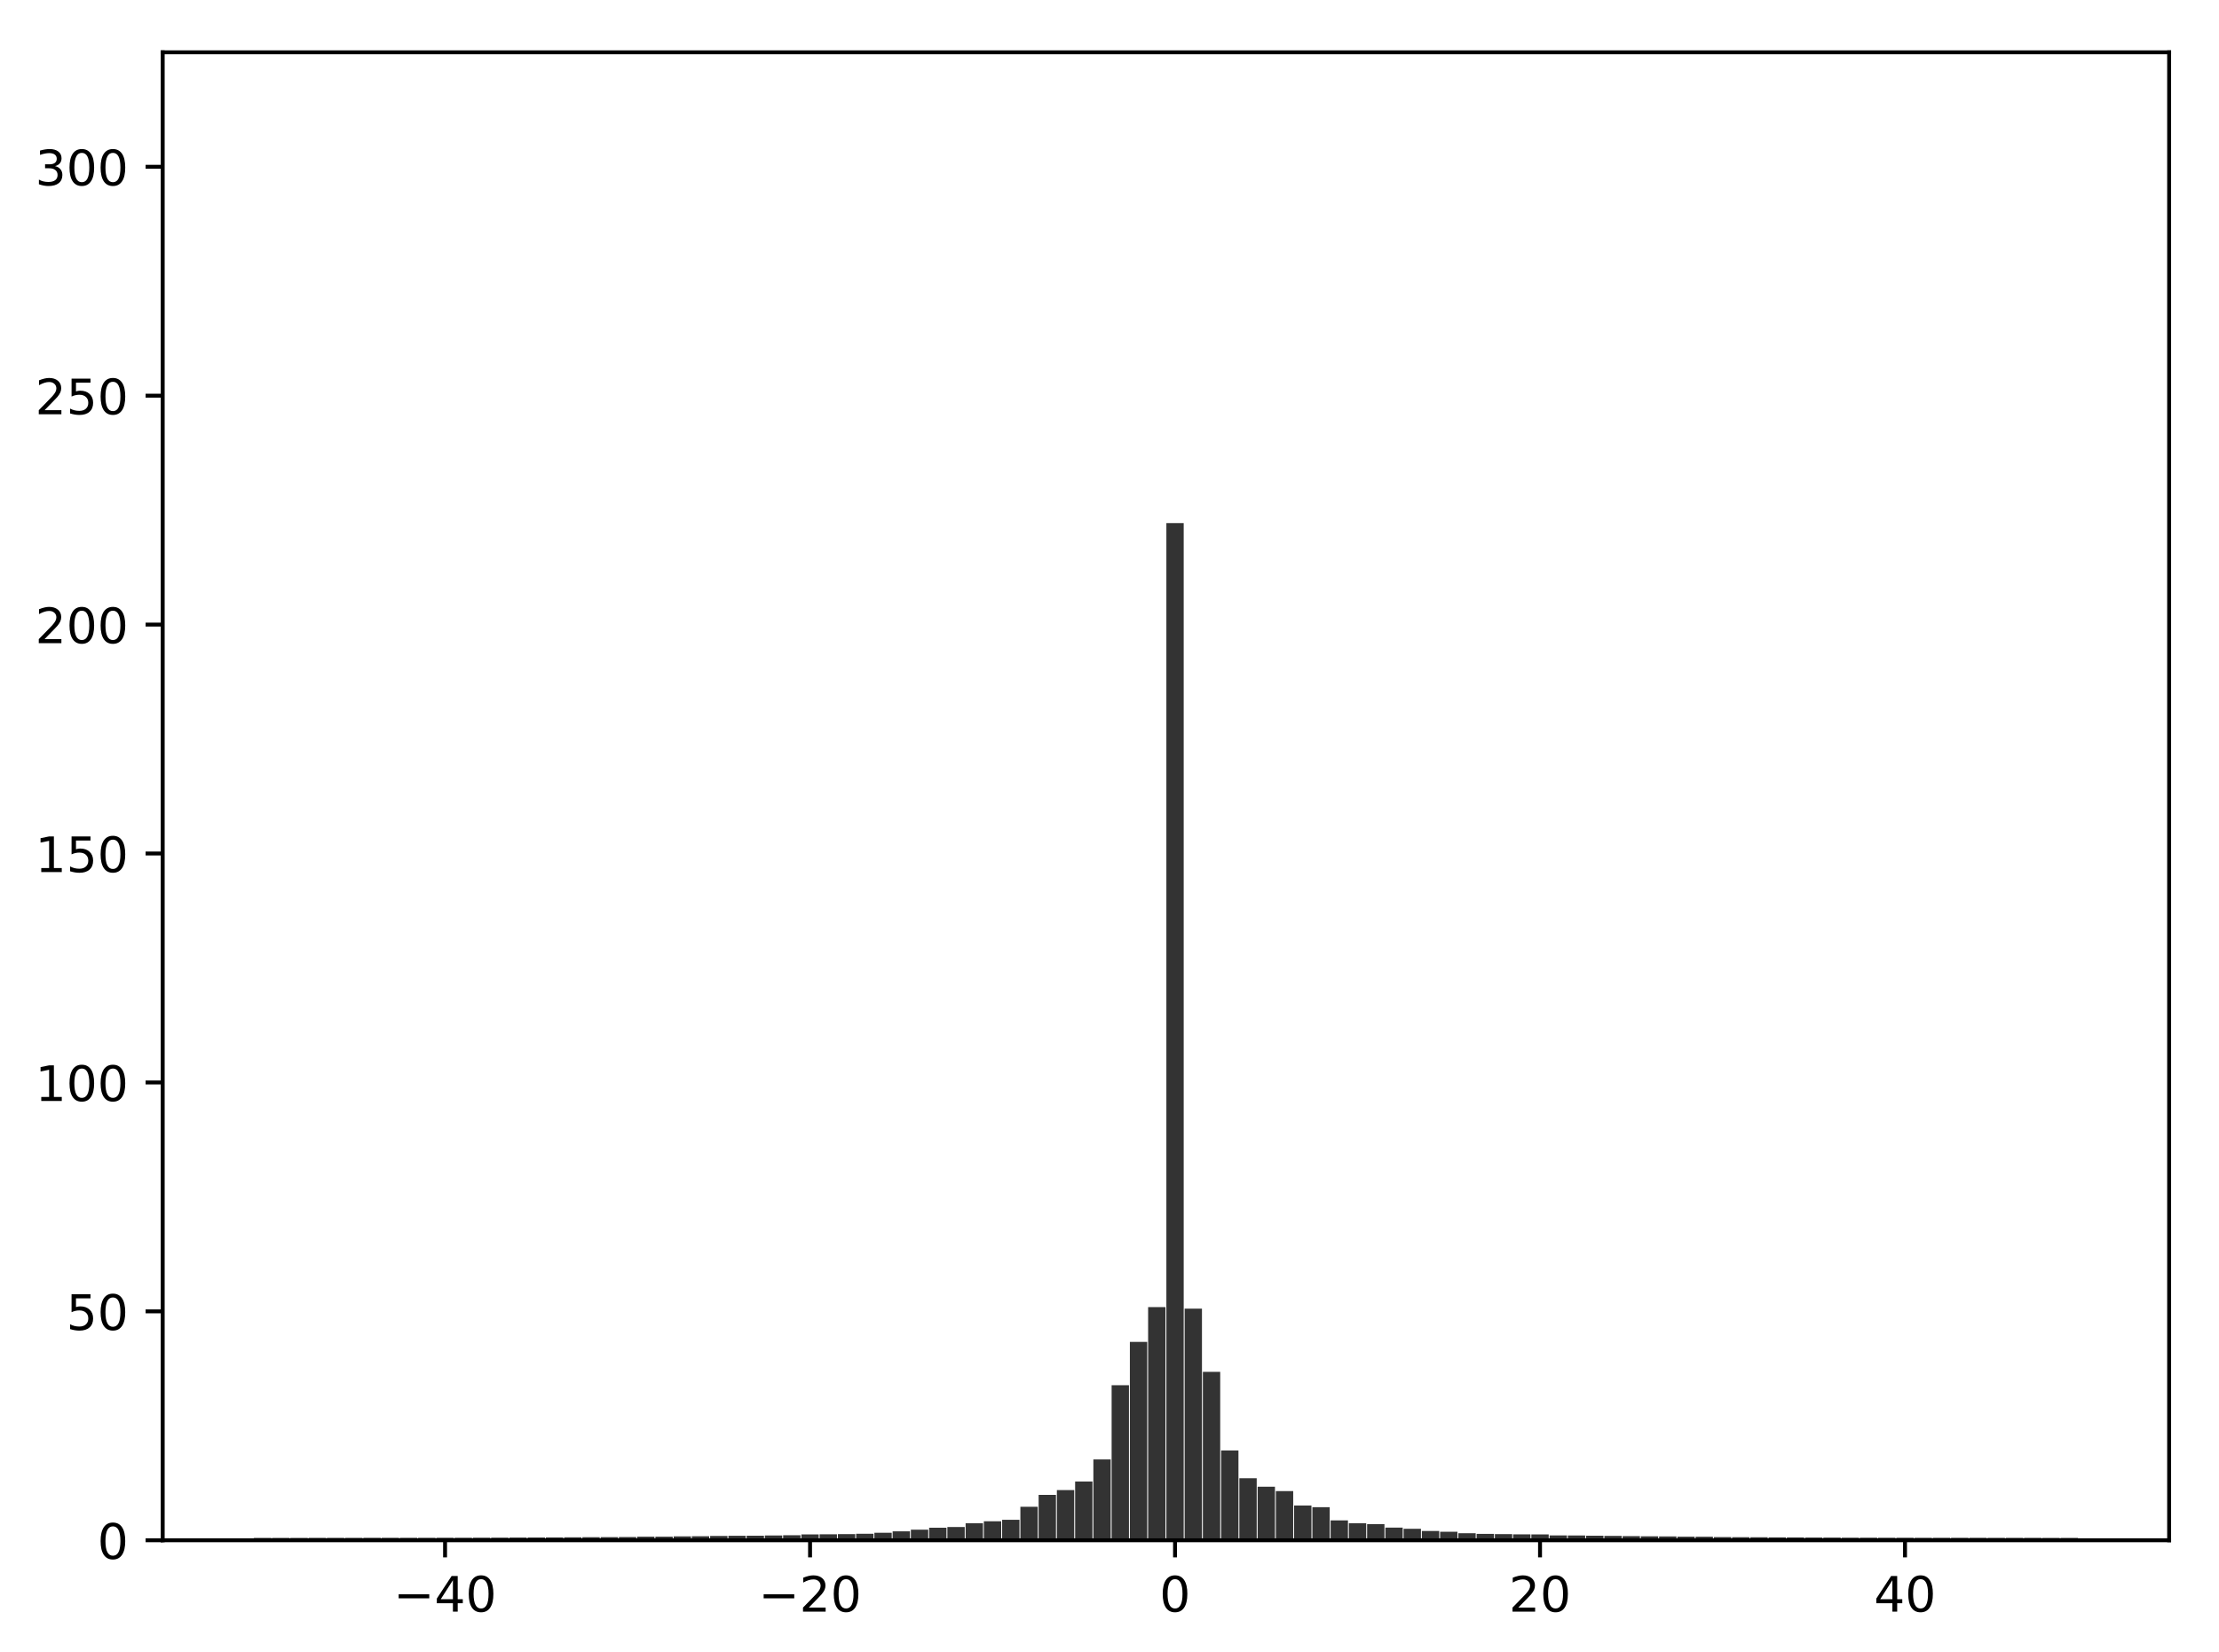 <?xml version="1.0" encoding="utf-8" standalone="no"?>
<!DOCTYPE svg PUBLIC "-//W3C//DTD SVG 1.1//EN"
  "http://www.w3.org/Graphics/SVG/1.1/DTD/svg11.dtd">
<!-- Created with matplotlib (http://matplotlib.org/) -->
<svg height="338pt" version="1.1" viewBox="0 0 454 338" width="454pt" xmlns="http://www.w3.org/2000/svg" xmlns:xlink="http://www.w3.org/1999/xlink">
 <defs>
  <style type="text/css">
*{stroke-linecap:butt;stroke-linejoin:round;}
  </style>
 </defs>
 <g id="figure_1">
  <g id="patch_1">
   <path d="M 0 338.978 
L 454.498 338.978 
L 454.498 0 
L 0 0 
z
" style="fill:#ffffff;"/>
  </g>
  <g id="axes_1">
   <g id="patch_2">
    <path d="M 33.288 315.1 
L 443.798 315.1 
L 443.798 10.7 
L 33.288 10.7 
z
" style="fill:#ffffff;"/>
   </g>
   <g id="patch_3">
    <path clip-path="url(#pc190428006)" d="M 51.947 315.1 
L 55.494 315.1 
L 55.494 314.627 
L 51.947 314.627 
z
" style="fill:#333333;"/>
   </g>
   <g id="patch_4">
    <path clip-path="url(#pc190428006)" d="M 55.681 315.1 
L 59.228 315.1 
L 59.228 314.626 
L 55.681 314.626 
z
" style="fill:#333333;"/>
   </g>
   <g id="patch_5">
    <path clip-path="url(#pc190428006)" d="M 59.415 315.1 
L 62.962 315.1 
L 62.962 314.624 
L 59.415 314.624 
z
" style="fill:#333333;"/>
   </g>
   <g id="patch_6">
    <path clip-path="url(#pc190428006)" d="M 63.148 315.1 
L 66.695 315.1 
L 66.695 314.618 
L 63.148 314.618 
z
" style="fill:#333333;"/>
   </g>
   <g id="patch_7">
    <path clip-path="url(#pc190428006)" d="M 66.882 315.1 
L 70.429 315.1 
L 70.429 314.617 
L 66.882 314.617 
z
" style="fill:#333333;"/>
   </g>
   <g id="patch_8">
    <path clip-path="url(#pc190428006)" d="M 70.616 315.1 
L 74.163 315.1 
L 74.163 314.614 
L 70.616 314.614 
z
" style="fill:#333333;"/>
   </g>
   <g id="patch_9">
    <path clip-path="url(#pc190428006)" d="M 74.35 315.1 
L 77.897 315.1 
L 77.897 314.607 
L 74.35 314.607 
z
" style="fill:#333333;"/>
   </g>
   <g id="patch_10">
    <path clip-path="url(#pc190428006)" d="M 78.083 315.1 
L 81.631 315.1 
L 81.631 314.605 
L 78.083 314.605 
z
" style="fill:#333333;"/>
   </g>
   <g id="patch_11">
    <path clip-path="url(#pc190428006)" d="M 81.817 315.1 
L 85.364 315.1 
L 85.364 314.601 
L 81.817 314.601 
z
" style="fill:#333333;"/>
   </g>
   <g id="patch_12">
    <path clip-path="url(#pc190428006)" d="M 85.551 315.1 
L 89.098 315.1 
L 89.098 314.598 
L 85.551 314.598 
z
" style="fill:#333333;"/>
   </g>
   <g id="patch_13">
    <path clip-path="url(#pc190428006)" d="M 89.285 315.1 
L 92.832 315.1 
L 92.832 314.592 
L 89.285 314.592 
z
" style="fill:#333333;"/>
   </g>
   <g id="patch_14">
    <path clip-path="url(#pc190428006)" d="M 93.019 315.1 
L 96.566 315.1 
L 96.566 314.59 
L 93.019 314.59 
z
" style="fill:#333333;"/>
   </g>
   <g id="patch_15">
    <path clip-path="url(#pc190428006)" d="M 96.752 315.1 
L 100.299 315.1 
L 100.299 314.581 
L 96.752 314.581 
z
" style="fill:#333333;"/>
   </g>
   <g id="patch_16">
    <path clip-path="url(#pc190428006)" d="M 100.486 315.1 
L 104.033 315.1 
L 104.033 314.568 
L 100.486 314.568 
z
" style="fill:#333333;"/>
   </g>
   <g id="patch_17">
    <path clip-path="url(#pc190428006)" d="M 104.22 315.1 
L 107.767 315.1 
L 107.767 314.544 
L 104.22 314.544 
z
" style="fill:#333333;"/>
   </g>
   <g id="patch_18">
    <path clip-path="url(#pc190428006)" d="M 107.954 315.1 
L 111.501 315.1 
L 111.501 314.532 
L 107.954 314.532 
z
" style="fill:#333333;"/>
   </g>
   <g id="patch_19">
    <path clip-path="url(#pc190428006)" d="M 111.687 315.1 
L 115.235 315.1 
L 115.235 314.514 
L 111.687 314.514 
z
" style="fill:#333333;"/>
   </g>
   <g id="patch_20">
    <path clip-path="url(#pc190428006)" d="M 115.421 315.1 
L 118.968 315.1 
L 118.968 314.49 
L 115.421 314.49 
z
" style="fill:#333333;"/>
   </g>
   <g id="patch_21">
    <path clip-path="url(#pc190428006)" d="M 119.155 315.1 
L 122.702 315.1 
L 122.702 314.475 
L 119.155 314.475 
z
" style="fill:#333333;"/>
   </g>
   <g id="patch_22">
    <path clip-path="url(#pc190428006)" d="M 122.889 315.1 
L 126.436 315.1 
L 126.436 314.463 
L 122.889 314.463 
z
" style="fill:#333333;"/>
   </g>
   <g id="patch_23">
    <path clip-path="url(#pc190428006)" d="M 126.623 315.1 
L 130.17 315.1 
L 130.17 314.432 
L 126.623 314.432 
z
" style="fill:#333333;"/>
   </g>
   <g id="patch_24">
    <path clip-path="url(#pc190428006)" d="M 130.356 315.1 
L 133.903 315.1 
L 133.903 314.364 
L 130.356 314.364 
z
" style="fill:#333333;"/>
   </g>
   <g id="patch_25">
    <path clip-path="url(#pc190428006)" d="M 134.09 315.1 
L 137.637 315.1 
L 137.637 314.363 
L 134.09 314.363 
z
" style="fill:#333333;"/>
   </g>
   <g id="patch_26">
    <path clip-path="url(#pc190428006)" d="M 137.824 315.1 
L 141.371 315.1 
L 141.371 314.303 
L 137.824 314.303 
z
" style="fill:#333333;"/>
   </g>
   <g id="patch_27">
    <path clip-path="url(#pc190428006)" d="M 141.558 315.1 
L 145.105 315.1 
L 145.105 314.276 
L 141.558 314.276 
z
" style="fill:#333333;"/>
   </g>
   <g id="patch_28">
    <path clip-path="url(#pc190428006)" d="M 145.291 315.1 
L 148.839 315.1 
L 148.839 314.211 
L 145.291 314.211 
z
" style="fill:#333333;"/>
   </g>
   <g id="patch_29">
    <path clip-path="url(#pc190428006)" d="M 149.025 315.1 
L 152.572 315.1 
L 152.572 314.179 
L 149.025 314.179 
z
" style="fill:#333333;"/>
   </g>
   <g id="patch_30">
    <path clip-path="url(#pc190428006)" d="M 152.759 315.1 
L 156.306 315.1 
L 156.306 314.169 
L 152.759 314.169 
z
" style="fill:#333333;"/>
   </g>
   <g id="patch_31">
    <path clip-path="url(#pc190428006)" d="M 156.493 315.1 
L 160.04 315.1 
L 160.04 314.115 
L 156.493 314.115 
z
" style="fill:#333333;"/>
   </g>
   <g id="patch_32">
    <path clip-path="url(#pc190428006)" d="M 160.227 315.1 
L 163.774 315.1 
L 163.774 314.071 
L 160.227 314.071 
z
" style="fill:#333333;"/>
   </g>
   <g id="patch_33">
    <path clip-path="url(#pc190428006)" d="M 163.96 315.1 
L 167.507 315.1 
L 167.507 313.904 
L 163.96 313.904 
z
" style="fill:#333333;"/>
   </g>
   <g id="patch_34">
    <path clip-path="url(#pc190428006)" d="M 167.694 315.1 
L 171.241 315.1 
L 171.241 313.88 
L 167.694 313.88 
z
" style="fill:#333333;"/>
   </g>
   <g id="patch_35">
    <path clip-path="url(#pc190428006)" d="M 171.428 315.1 
L 174.975 315.1 
L 174.975 313.838 
L 171.428 313.838 
z
" style="fill:#333333;"/>
   </g>
   <g id="patch_36">
    <path clip-path="url(#pc190428006)" d="M 175.162 315.1 
L 178.709 315.1 
L 178.709 313.771 
L 175.162 313.771 
z
" style="fill:#333333;"/>
   </g>
   <g id="patch_37">
    <path clip-path="url(#pc190428006)" d="M 178.895 315.1 
L 182.443 315.1 
L 182.443 313.56 
L 178.895 313.56 
z
" style="fill:#333333;"/>
   </g>
   <g id="patch_38">
    <path clip-path="url(#pc190428006)" d="M 182.629 315.1 
L 186.176 315.1 
L 186.176 313.268 
L 182.629 313.268 
z
" style="fill:#333333;"/>
   </g>
   <g id="patch_39">
    <path clip-path="url(#pc190428006)" d="M 186.363 315.1 
L 189.91 315.1 
L 189.91 312.938 
L 186.363 312.938 
z
" style="fill:#333333;"/>
   </g>
   <g id="patch_40">
    <path clip-path="url(#pc190428006)" d="M 190.097 315.1 
L 193.644 315.1 
L 193.644 312.533 
L 190.097 312.533 
z
" style="fill:#333333;"/>
   </g>
   <g id="patch_41">
    <path clip-path="url(#pc190428006)" d="M 193.831 315.1 
L 197.378 315.1 
L 197.378 312.384 
L 193.831 312.384 
z
" style="fill:#333333;"/>
   </g>
   <g id="patch_42">
    <path clip-path="url(#pc190428006)" d="M 197.564 315.1 
L 201.111 315.1 
L 201.111 311.611 
L 197.564 311.611 
z
" style="fill:#333333;"/>
   </g>
   <g id="patch_43">
    <path clip-path="url(#pc190428006)" d="M 201.298 315.1 
L 204.845 315.1 
L 204.845 311.212 
L 201.298 311.212 
z
" style="fill:#333333;"/>
   </g>
   <g id="patch_44">
    <path clip-path="url(#pc190428006)" d="M 205.032 315.1 
L 208.579 315.1 
L 208.579 310.908 
L 205.032 310.908 
z
" style="fill:#333333;"/>
   </g>
   <g id="patch_45">
    <path clip-path="url(#pc190428006)" d="M 208.766 315.1 
L 212.313 315.1 
L 212.313 308.247 
L 208.766 308.247 
z
" style="fill:#333333;"/>
   </g>
   <g id="patch_46">
    <path clip-path="url(#pc190428006)" d="M 212.499 315.1 
L 216.047 315.1 
L 216.047 305.813 
L 212.499 305.813 
z
" style="fill:#333333;"/>
   </g>
   <g id="patch_47">
    <path clip-path="url(#pc190428006)" d="M 216.233 315.1 
L 219.78 315.1 
L 219.78 304.84 
L 216.233 304.84 
z
" style="fill:#333333;"/>
   </g>
   <g id="patch_48">
    <path clip-path="url(#pc190428006)" d="M 219.967 315.1 
L 223.514 315.1 
L 223.514 303.078 
L 219.967 303.078 
z
" style="fill:#333333;"/>
   </g>
   <g id="patch_49">
    <path clip-path="url(#pc190428006)" d="M 223.701 315.1 
L 227.248 315.1 
L 227.248 298.564 
L 223.701 298.564 
z
" style="fill:#333333;"/>
   </g>
   <g id="patch_50">
    <path clip-path="url(#pc190428006)" d="M 227.435 315.1 
L 230.982 315.1 
L 230.982 283.377 
L 227.435 283.377 
z
" style="fill:#333333;"/>
   </g>
   <g id="patch_51">
    <path clip-path="url(#pc190428006)" d="M 231.168 315.1 
L 234.715 315.1 
L 234.715 274.522 
L 231.168 274.522 
z
" style="fill:#333333;"/>
   </g>
   <g id="patch_52">
    <path clip-path="url(#pc190428006)" d="M 234.902 315.1 
L 238.449 315.1 
L 238.449 267.401 
L 234.902 267.401 
z
" style="fill:#333333;"/>
   </g>
   <g id="patch_53">
    <path clip-path="url(#pc190428006)" d="M 238.636 315.1 
L 242.183 315.1 
L 242.183 107.016 
L 238.636 107.016 
z
" style="fill:#333333;"/>
   </g>
   <g id="patch_54">
    <path clip-path="url(#pc190428006)" d="M 242.37 315.1 
L 245.917 315.1 
L 245.917 267.714 
L 242.37 267.714 
z
" style="fill:#333333;"/>
   </g>
   <g id="patch_55">
    <path clip-path="url(#pc190428006)" d="M 246.103 315.1 
L 249.65 315.1 
L 249.65 280.644 
L 246.103 280.644 
z
" style="fill:#333333;"/>
   </g>
   <g id="patch_56">
    <path clip-path="url(#pc190428006)" d="M 249.837 315.1 
L 253.384 315.1 
L 253.384 296.735 
L 249.837 296.735 
z
" style="fill:#333333;"/>
   </g>
   <g id="patch_57">
    <path clip-path="url(#pc190428006)" d="M 253.571 315.1 
L 257.118 315.1 
L 257.118 302.408 
L 253.571 302.408 
z
" style="fill:#333333;"/>
   </g>
   <g id="patch_58">
    <path clip-path="url(#pc190428006)" d="M 257.305 315.1 
L 260.852 315.1 
L 260.852 304.147 
L 257.305 304.147 
z
" style="fill:#333333;"/>
   </g>
   <g id="patch_59">
    <path clip-path="url(#pc190428006)" d="M 261.038 315.1 
L 264.586 315.1 
L 264.586 305.042 
L 261.038 305.042 
z
" style="fill:#333333;"/>
   </g>
   <g id="patch_60">
    <path clip-path="url(#pc190428006)" d="M 264.772 315.1 
L 268.319 315.1 
L 268.319 307.996 
L 264.772 307.996 
z
" style="fill:#333333;"/>
   </g>
   <g id="patch_61">
    <path clip-path="url(#pc190428006)" d="M 268.506 315.1 
L 272.053 315.1 
L 272.053 308.334 
L 268.506 308.334 
z
" style="fill:#333333;"/>
   </g>
   <g id="patch_62">
    <path clip-path="url(#pc190428006)" d="M 272.24 315.1 
L 275.787 315.1 
L 275.787 311.033 
L 272.24 311.033 
z
" style="fill:#333333;"/>
   </g>
   <g id="patch_63">
    <path clip-path="url(#pc190428006)" d="M 275.974 315.1 
L 279.521 315.1 
L 279.521 311.608 
L 275.974 311.608 
z
" style="fill:#333333;"/>
   </g>
   <g id="patch_64">
    <path clip-path="url(#pc190428006)" d="M 279.707 315.1 
L 283.254 315.1 
L 283.254 311.8 
L 279.707 311.8 
z
" style="fill:#333333;"/>
   </g>
   <g id="patch_65">
    <path clip-path="url(#pc190428006)" d="M 283.441 315.1 
L 286.988 315.1 
L 286.988 312.509 
L 283.441 312.509 
z
" style="fill:#333333;"/>
   </g>
   <g id="patch_66">
    <path clip-path="url(#pc190428006)" d="M 287.175 315.1 
L 290.722 315.1 
L 290.722 312.755 
L 287.175 312.755 
z
" style="fill:#333333;"/>
   </g>
   <g id="patch_67">
    <path clip-path="url(#pc190428006)" d="M 290.909 315.1 
L 294.456 315.1 
L 294.456 313.2 
L 290.909 313.2 
z
" style="fill:#333333;"/>
   </g>
   <g id="patch_68">
    <path clip-path="url(#pc190428006)" d="M 294.642 315.1 
L 298.19 315.1 
L 298.19 313.356 
L 294.642 313.356 
z
" style="fill:#333333;"/>
   </g>
   <g id="patch_69">
    <path clip-path="url(#pc190428006)" d="M 298.376 315.1 
L 301.923 315.1 
L 301.923 313.655 
L 298.376 313.655 
z
" style="fill:#333333;"/>
   </g>
   <g id="patch_70">
    <path clip-path="url(#pc190428006)" d="M 302.11 315.1 
L 305.657 315.1 
L 305.657 313.789 
L 302.11 313.789 
z
" style="fill:#333333;"/>
   </g>
   <g id="patch_71">
    <path clip-path="url(#pc190428006)" d="M 305.844 315.1 
L 309.391 315.1 
L 309.391 313.842 
L 305.844 313.842 
z
" style="fill:#333333;"/>
   </g>
   <g id="patch_72">
    <path clip-path="url(#pc190428006)" d="M 309.578 315.1 
L 313.125 315.1 
L 313.125 313.89 
L 309.578 313.89 
z
" style="fill:#333333;"/>
   </g>
   <g id="patch_73">
    <path clip-path="url(#pc190428006)" d="M 313.311 315.1 
L 316.858 315.1 
L 316.858 313.908 
L 313.311 313.908 
z
" style="fill:#333333;"/>
   </g>
   <g id="patch_74">
    <path clip-path="url(#pc190428006)" d="M 317.045 315.1 
L 320.592 315.1 
L 320.592 314.106 
L 317.045 314.106 
z
" style="fill:#333333;"/>
   </g>
   <g id="patch_75">
    <path clip-path="url(#pc190428006)" d="M 320.779 315.1 
L 324.326 315.1 
L 324.326 314.116 
L 320.779 314.116 
z
" style="fill:#333333;"/>
   </g>
   <g id="patch_76">
    <path clip-path="url(#pc190428006)" d="M 324.513 315.1 
L 328.06 315.1 
L 328.06 314.173 
L 324.513 314.173 
z
" style="fill:#333333;"/>
   </g>
   <g id="patch_77">
    <path clip-path="url(#pc190428006)" d="M 328.246 315.1 
L 331.794 315.1 
L 331.794 314.208 
L 328.246 314.208 
z
" style="fill:#333333;"/>
   </g>
   <g id="patch_78">
    <path clip-path="url(#pc190428006)" d="M 331.98 315.1 
L 335.527 315.1 
L 335.527 314.249 
L 331.98 314.249 
z
" style="fill:#333333;"/>
   </g>
   <g id="patch_79">
    <path clip-path="url(#pc190428006)" d="M 335.714 315.1 
L 339.261 315.1 
L 339.261 314.29 
L 335.714 314.29 
z
" style="fill:#333333;"/>
   </g>
   <g id="patch_80">
    <path clip-path="url(#pc190428006)" d="M 339.448 315.1 
L 342.995 315.1 
L 342.995 314.319 
L 339.448 314.319 
z
" style="fill:#333333;"/>
   </g>
   <g id="patch_81">
    <path clip-path="url(#pc190428006)" d="M 343.182 315.1 
L 346.729 315.1 
L 346.729 314.363 
L 343.182 314.363 
z
" style="fill:#333333;"/>
   </g>
   <g id="patch_82">
    <path clip-path="url(#pc190428006)" d="M 346.915 315.1 
L 350.462 315.1 
L 350.462 314.373 
L 346.915 314.373 
z
" style="fill:#333333;"/>
   </g>
   <g id="patch_83">
    <path clip-path="url(#pc190428006)" d="M 350.649 315.1 
L 354.196 315.1 
L 354.196 314.443 
L 350.649 314.443 
z
" style="fill:#333333;"/>
   </g>
   <g id="patch_84">
    <path clip-path="url(#pc190428006)" d="M 354.383 315.1 
L 357.93 315.1 
L 357.93 314.468 
L 354.383 314.468 
z
" style="fill:#333333;"/>
   </g>
   <g id="patch_85">
    <path clip-path="url(#pc190428006)" d="M 358.117 315.1 
L 361.664 315.1 
L 361.664 314.48 
L 358.117 314.48 
z
" style="fill:#333333;"/>
   </g>
   <g id="patch_86">
    <path clip-path="url(#pc190428006)" d="M 361.85 315.1 
L 365.398 315.1 
L 365.398 314.509 
L 361.85 314.509 
z
" style="fill:#333333;"/>
   </g>
   <g id="patch_87">
    <path clip-path="url(#pc190428006)" d="M 365.584 315.1 
L 369.131 315.1 
L 369.131 314.514 
L 365.584 314.514 
z
" style="fill:#333333;"/>
   </g>
   <g id="patch_88">
    <path clip-path="url(#pc190428006)" d="M 369.318 315.1 
L 372.865 315.1 
L 372.865 314.542 
L 369.318 314.542 
z
" style="fill:#333333;"/>
   </g>
   <g id="patch_89">
    <path clip-path="url(#pc190428006)" d="M 373.052 315.1 
L 376.599 315.1 
L 376.599 314.555 
L 373.052 314.555 
z
" style="fill:#333333;"/>
   </g>
   <g id="patch_90">
    <path clip-path="url(#pc190428006)" d="M 376.786 315.1 
L 380.333 315.1 
L 380.333 314.575 
L 376.786 314.575 
z
" style="fill:#333333;"/>
   </g>
   <g id="patch_91">
    <path clip-path="url(#pc190428006)" d="M 380.519 315.1 
L 384.066 315.1 
L 384.066 314.581 
L 380.519 314.581 
z
" style="fill:#333333;"/>
   </g>
   <g id="patch_92">
    <path clip-path="url(#pc190428006)" d="M 384.253 315.1 
L 387.8 315.1 
L 387.8 314.59 
L 384.253 314.59 
z
" style="fill:#333333;"/>
   </g>
   <g id="patch_93">
    <path clip-path="url(#pc190428006)" d="M 387.987 315.1 
L 391.534 315.1 
L 391.534 314.595 
L 387.987 314.595 
z
" style="fill:#333333;"/>
   </g>
   <g id="patch_94">
    <path clip-path="url(#pc190428006)" d="M 391.721 315.1 
L 395.268 315.1 
L 395.268 314.599 
L 391.721 314.599 
z
" style="fill:#333333;"/>
   </g>
   <g id="patch_95">
    <path clip-path="url(#pc190428006)" d="M 395.454 315.1 
L 399.002 315.1 
L 399.002 314.603 
L 395.454 314.603 
z
" style="fill:#333333;"/>
   </g>
   <g id="patch_96">
    <path clip-path="url(#pc190428006)" d="M 399.188 315.1 
L 402.735 315.1 
L 402.735 314.605 
L 399.188 314.605 
z
" style="fill:#333333;"/>
   </g>
   <g id="patch_97">
    <path clip-path="url(#pc190428006)" d="M 402.922 315.1 
L 406.469 315.1 
L 406.469 314.608 
L 402.922 314.608 
z
" style="fill:#333333;"/>
   </g>
   <g id="patch_98">
    <path clip-path="url(#pc190428006)" d="M 406.656 315.1 
L 410.203 315.1 
L 410.203 314.617 
L 406.656 314.617 
z
" style="fill:#333333;"/>
   </g>
   <g id="patch_99">
    <path clip-path="url(#pc190428006)" d="M 410.39 315.1 
L 413.937 315.1 
L 413.937 314.618 
L 410.39 314.618 
z
" style="fill:#333333;"/>
   </g>
   <g id="patch_100">
    <path clip-path="url(#pc190428006)" d="M 414.123 315.1 
L 417.67 315.1 
L 417.67 314.619 
L 414.123 314.619 
z
" style="fill:#333333;"/>
   </g>
   <g id="patch_101">
    <path clip-path="url(#pc190428006)" d="M 417.857 315.1 
L 421.404 315.1 
L 421.404 314.626 
L 417.857 314.626 
z
" style="fill:#333333;"/>
   </g>
   <g id="patch_102">
    <path clip-path="url(#pc190428006)" d="M 421.591 315.1 
L 425.138 315.1 
L 425.138 314.627 
L 421.591 314.627 
z
" style="fill:#333333;"/>
   </g>
   <g id="matplotlib.axis_1">
    <g id="xtick_1">
     <g id="line2d_1">
      <defs>
       <path d="M 0 0 
L 0 3.5 
" id="m0821bdb02d" style="stroke:#000000;stroke-width:0.8;"/>
      </defs>
      <g>
       <use style="stroke:#000000;stroke-width:0.8;" x="91.058" xlink:href="#m0821bdb02d" y="315.1"/>
      </g>
     </g>
     <g id="text_1">
      <!-- −40 -->
      <defs>
       <path d="M 10.594 35.5 
L 73.188 35.5 
L 73.188 27.203 
L 10.594 27.203 
z
" id="DejaVuSans-2212"/>
       <path d="M 37.797 64.312 
L 12.891 25.391 
L 37.797 25.391 
z
M 35.203 72.906 
L 47.609 72.906 
L 47.609 25.391 
L 58.016 25.391 
L 58.016 17.188 
L 47.609 17.188 
L 47.609 0 
L 37.797 0 
L 37.797 17.188 
L 4.891 17.188 
L 4.891 26.703 
z
" id="DejaVuSans-34"/>
       <path d="M 31.781 66.406 
Q 24.172 66.406 20.328 58.906 
Q 16.5 51.422 16.5 36.375 
Q 16.5 21.391 20.328 13.891 
Q 24.172 6.391 31.781 6.391 
Q 39.453 6.391 43.281 13.891 
Q 47.125 21.391 47.125 36.375 
Q 47.125 51.422 43.281 58.906 
Q 39.453 66.406 31.781 66.406 
z
M 31.781 74.219 
Q 44.047 74.219 50.516 64.516 
Q 56.984 54.828 56.984 36.375 
Q 56.984 17.969 50.516 8.266 
Q 44.047 -1.422 31.781 -1.422 
Q 19.531 -1.422 13.062 8.266 
Q 6.594 17.969 6.594 36.375 
Q 6.594 54.828 13.062 64.516 
Q 19.531 74.219 31.781 74.219 
z
" id="DejaVuSans-30"/>
      </defs>
      <g transform="translate(80.506 329.698)scale(0.1 -0.1)">
       <use xlink:href="#DejaVuSans-2212"/>
       <use x="83.789" xlink:href="#DejaVuSans-34"/>
       <use x="147.412" xlink:href="#DejaVuSans-30"/>
      </g>
     </g>
    </g>
    <g id="xtick_2">
     <g id="line2d_2">
      <g>
       <use style="stroke:#000000;stroke-width:0.8;" x="165.734" xlink:href="#m0821bdb02d" y="315.1"/>
      </g>
     </g>
     <g id="text_2">
      <!-- −20 -->
      <defs>
       <path d="M 19.188 8.297 
L 53.609 8.297 
L 53.609 0 
L 7.328 0 
L 7.328 8.297 
Q 12.938 14.109 22.625 23.891 
Q 32.328 33.688 34.812 36.531 
Q 39.547 41.844 41.422 45.531 
Q 43.312 49.219 43.312 52.781 
Q 43.312 58.594 39.234 62.25 
Q 35.156 65.922 28.609 65.922 
Q 23.969 65.922 18.812 64.312 
Q 13.672 62.703 7.812 59.422 
L 7.812 69.391 
Q 13.766 71.781 18.938 73 
Q 24.125 74.219 28.422 74.219 
Q 39.75 74.219 46.484 68.547 
Q 53.219 62.891 53.219 53.422 
Q 53.219 48.922 51.531 44.891 
Q 49.859 40.875 45.406 35.406 
Q 44.188 33.984 37.641 27.219 
Q 31.109 20.453 19.188 8.297 
z
" id="DejaVuSans-32"/>
      </defs>
      <g transform="translate(155.182 329.698)scale(0.1 -0.1)">
       <use xlink:href="#DejaVuSans-2212"/>
       <use x="83.789" xlink:href="#DejaVuSans-32"/>
       <use x="147.412" xlink:href="#DejaVuSans-30"/>
      </g>
     </g>
    </g>
    <g id="xtick_3">
     <g id="line2d_3">
      <g>
       <use style="stroke:#000000;stroke-width:0.8;" x="240.409" xlink:href="#m0821bdb02d" y="315.1"/>
      </g>
     </g>
     <g id="text_3">
      <!-- 0 -->
      <g transform="translate(237.228 329.698)scale(0.1 -0.1)">
       <use xlink:href="#DejaVuSans-30"/>
      </g>
     </g>
    </g>
    <g id="xtick_4">
     <g id="line2d_4">
      <g>
       <use style="stroke:#000000;stroke-width:0.8;" x="315.085" xlink:href="#m0821bdb02d" y="315.1"/>
      </g>
     </g>
     <g id="text_4">
      <!-- 20 -->
      <g transform="translate(308.722 329.698)scale(0.1 -0.1)">
       <use xlink:href="#DejaVuSans-32"/>
       <use x="63.623" xlink:href="#DejaVuSans-30"/>
      </g>
     </g>
    </g>
    <g id="xtick_5">
     <g id="line2d_5">
      <g>
       <use style="stroke:#000000;stroke-width:0.8;" x="389.76" xlink:href="#m0821bdb02d" y="315.1"/>
      </g>
     </g>
     <g id="text_5">
      <!-- 40 -->
      <g transform="translate(383.398 329.698)scale(0.1 -0.1)">
       <use xlink:href="#DejaVuSans-34"/>
       <use x="63.623" xlink:href="#DejaVuSans-30"/>
      </g>
     </g>
    </g>
   </g>
   <g id="matplotlib.axis_2">
    <g id="ytick_1">
     <g id="line2d_6">
      <defs>
       <path d="M 0 0 
L -3.5 0 
" id="ma5615f141a" style="stroke:#000000;stroke-width:0.8;"/>
      </defs>
      <g>
       <use style="stroke:#000000;stroke-width:0.8;" x="33.288" xlink:href="#ma5615f141a" y="315.1"/>
      </g>
     </g>
     <g id="text_6">
      <!-- 0 -->
      <g transform="translate(19.925 318.899)scale(0.1 -0.1)">
       <use xlink:href="#DejaVuSans-30"/>
      </g>
     </g>
    </g>
    <g id="ytick_2">
     <g id="line2d_7">
      <g>
       <use style="stroke:#000000;stroke-width:0.8;" x="33.288" xlink:href="#ma5615f141a" y="268.269"/>
      </g>
     </g>
     <g id="text_7">
      <!-- 50 -->
      <defs>
       <path d="M 10.797 72.906 
L 49.516 72.906 
L 49.516 64.594 
L 19.828 64.594 
L 19.828 46.734 
Q 21.969 47.469 24.109 47.828 
Q 26.266 48.188 28.422 48.188 
Q 40.625 48.188 47.75 41.5 
Q 54.891 34.812 54.891 23.391 
Q 54.891 11.625 47.562 5.094 
Q 40.234 -1.422 26.906 -1.422 
Q 22.312 -1.422 17.547 -0.641 
Q 12.797 0.141 7.719 1.703 
L 7.719 11.625 
Q 12.109 9.234 16.797 8.062 
Q 21.484 6.891 26.703 6.891 
Q 35.156 6.891 40.078 11.328 
Q 45.016 15.766 45.016 23.391 
Q 45.016 31 40.078 35.438 
Q 35.156 39.891 26.703 39.891 
Q 22.75 39.891 18.812 39.016 
Q 14.891 38.141 10.797 36.281 
z
" id="DejaVuSans-35"/>
      </defs>
      <g transform="translate(13.562 272.068)scale(0.1 -0.1)">
       <use xlink:href="#DejaVuSans-35"/>
       <use x="63.623" xlink:href="#DejaVuSans-30"/>
      </g>
     </g>
    </g>
    <g id="ytick_3">
     <g id="line2d_8">
      <g>
       <use style="stroke:#000000;stroke-width:0.8;" x="33.288" xlink:href="#ma5615f141a" y="221.438"/>
      </g>
     </g>
     <g id="text_8">
      <!-- 100 -->
      <defs>
       <path d="M 12.406 8.297 
L 28.516 8.297 
L 28.516 63.922 
L 10.984 60.406 
L 10.984 69.391 
L 28.422 72.906 
L 38.281 72.906 
L 38.281 8.297 
L 54.391 8.297 
L 54.391 0 
L 12.406 0 
z
" id="DejaVuSans-31"/>
      </defs>
      <g transform="translate(7.2 225.238)scale(0.1 -0.1)">
       <use xlink:href="#DejaVuSans-31"/>
       <use x="63.623" xlink:href="#DejaVuSans-30"/>
       <use x="127.246" xlink:href="#DejaVuSans-30"/>
      </g>
     </g>
    </g>
    <g id="ytick_4">
     <g id="line2d_9">
      <g>
       <use style="stroke:#000000;stroke-width:0.8;" x="33.288" xlink:href="#ma5615f141a" y="174.608"/>
      </g>
     </g>
     <g id="text_9">
      <!-- 150 -->
      <g transform="translate(7.2 178.407)scale(0.1 -0.1)">
       <use xlink:href="#DejaVuSans-31"/>
       <use x="63.623" xlink:href="#DejaVuSans-35"/>
       <use x="127.246" xlink:href="#DejaVuSans-30"/>
      </g>
     </g>
    </g>
    <g id="ytick_5">
     <g id="line2d_10">
      <g>
       <use style="stroke:#000000;stroke-width:0.8;" x="33.288" xlink:href="#ma5615f141a" y="127.777"/>
      </g>
     </g>
     <g id="text_10">
      <!-- 200 -->
      <g transform="translate(7.2 131.576)scale(0.1 -0.1)">
       <use xlink:href="#DejaVuSans-32"/>
       <use x="63.623" xlink:href="#DejaVuSans-30"/>
       <use x="127.246" xlink:href="#DejaVuSans-30"/>
      </g>
     </g>
    </g>
    <g id="ytick_6">
     <g id="line2d_11">
      <g>
       <use style="stroke:#000000;stroke-width:0.8;" x="33.288" xlink:href="#ma5615f141a" y="80.946"/>
      </g>
     </g>
     <g id="text_11">
      <!-- 250 -->
      <g transform="translate(7.2 84.745)scale(0.1 -0.1)">
       <use xlink:href="#DejaVuSans-32"/>
       <use x="63.623" xlink:href="#DejaVuSans-35"/>
       <use x="127.246" xlink:href="#DejaVuSans-30"/>
      </g>
     </g>
    </g>
    <g id="ytick_7">
     <g id="line2d_12">
      <g>
       <use style="stroke:#000000;stroke-width:0.8;" x="33.288" xlink:href="#ma5615f141a" y="34.115"/>
      </g>
     </g>
     <g id="text_12">
      <!-- 300 -->
      <defs>
       <path d="M 40.578 39.312 
Q 47.656 37.797 51.625 33 
Q 55.609 28.219 55.609 21.188 
Q 55.609 10.406 48.188 4.484 
Q 40.766 -1.422 27.094 -1.422 
Q 22.516 -1.422 17.656 -0.516 
Q 12.797 0.391 7.625 2.203 
L 7.625 11.719 
Q 11.719 9.328 16.594 8.109 
Q 21.484 6.891 26.812 6.891 
Q 36.078 6.891 40.938 10.547 
Q 45.797 14.203 45.797 21.188 
Q 45.797 27.641 41.281 31.266 
Q 36.766 34.906 28.719 34.906 
L 20.219 34.906 
L 20.219 43.016 
L 29.109 43.016 
Q 36.375 43.016 40.234 45.922 
Q 44.094 48.828 44.094 54.297 
Q 44.094 59.906 40.109 62.906 
Q 36.141 65.922 28.719 65.922 
Q 24.656 65.922 20.016 65.031 
Q 15.375 64.156 9.812 62.312 
L 9.812 71.094 
Q 15.438 72.656 20.344 73.438 
Q 25.25 74.219 29.594 74.219 
Q 40.828 74.219 47.359 69.109 
Q 53.906 64.016 53.906 55.328 
Q 53.906 49.266 50.438 45.094 
Q 46.969 40.922 40.578 39.312 
z
" id="DejaVuSans-33"/>
      </defs>
      <g transform="translate(7.2 37.915)scale(0.1 -0.1)">
       <use xlink:href="#DejaVuSans-33"/>
       <use x="63.623" xlink:href="#DejaVuSans-30"/>
       <use x="127.246" xlink:href="#DejaVuSans-30"/>
      </g>
     </g>
    </g>
   </g>
   <g id="patch_103">
    <path d="M 33.288 315.1 
L 33.288 10.7 
" style="fill:none;stroke:#000000;stroke-linecap:square;stroke-linejoin:miter;stroke-width:0.8;"/>
   </g>
   <g id="patch_104">
    <path d="M 443.798 315.1 
L 443.798 10.7 
" style="fill:none;stroke:#000000;stroke-linecap:square;stroke-linejoin:miter;stroke-width:0.8;"/>
   </g>
   <g id="patch_105">
    <path d="M 33.288 315.1 
L 443.798 315.1 
" style="fill:none;stroke:#000000;stroke-linecap:square;stroke-linejoin:miter;stroke-width:0.8;"/>
   </g>
   <g id="patch_106">
    <path d="M 33.288 10.7 
L 443.798 10.7 
" style="fill:none;stroke:#000000;stroke-linecap:square;stroke-linejoin:miter;stroke-width:0.8;"/>
   </g>
  </g>
 </g>
 <defs>
  <clipPath id="pc190428006">
   <rect height="304.4" width="410.51" x="33.288" y="10.7"/>
  </clipPath>
 </defs>
</svg>
